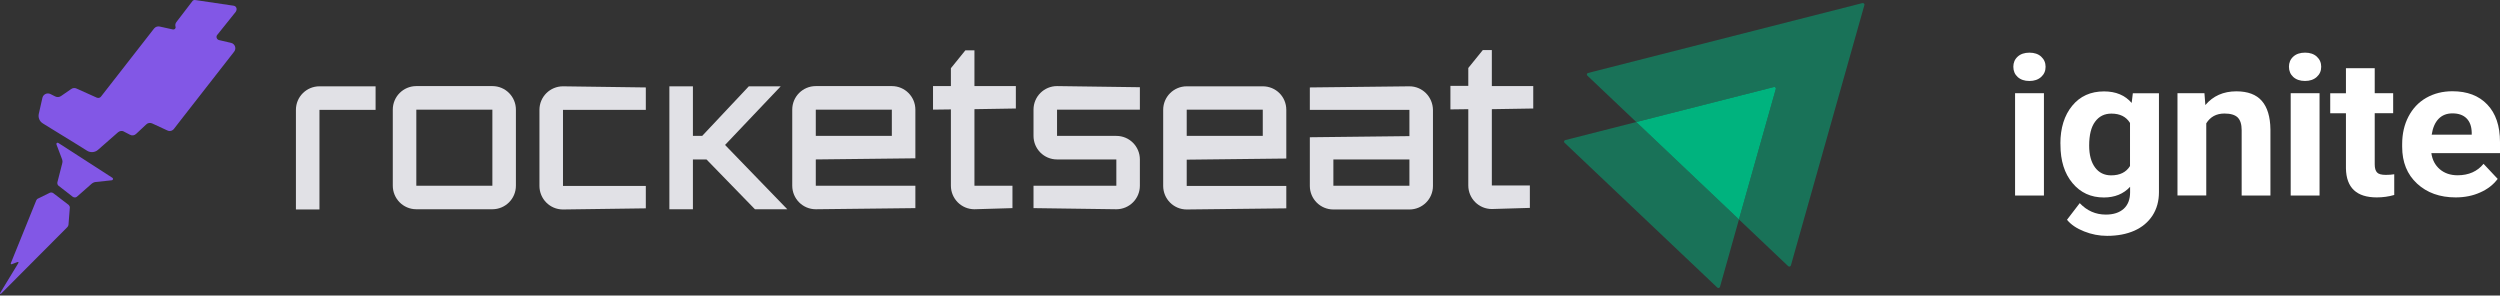 <svg width="406" height="48" viewBox="0 0 406 48" fill="none" xmlns="http://www.w3.org/2000/svg">
<rect x="0" y="0" width="406" height="48" fill="#333333" stroke="none"/>
<g clip-path="url(#clip0_427_28)">
<path d="M326.965 10.845C326.965 10.183 327.194 9.635 327.664 9.202C328.134 8.768 328.778 8.552 329.584 8.552C330.377 8.552 331.021 8.768 331.491 9.202C331.961 9.635 332.203 10.183 332.203 10.845C332.203 11.521 331.961 12.069 331.478 12.502C330.994 12.935 330.363 13.152 329.571 13.152C328.778 13.152 328.147 12.935 327.664 12.502C327.207 12.081 326.965 11.521 326.965 10.845ZM331.934 31.754H327.247V15.139H331.934V31.754Z" fill="white"/>
<path d="M334.606 23.33C334.606 20.782 335.251 18.73 336.526 17.176C337.802 15.621 339.521 14.844 341.697 14.844C343.617 14.844 345.108 15.469 346.183 16.717L346.371 15.15H350.614V31.204C350.614 32.657 350.265 33.919 349.567 35.002C348.869 36.072 347.888 36.9 346.626 37.461C345.363 38.021 343.886 38.302 342.194 38.302C340.905 38.302 339.656 38.06 338.447 37.575C337.225 37.091 336.312 36.467 335.68 35.69L337.749 32.988C338.917 34.224 340.327 34.849 341.992 34.849C343.228 34.849 344.195 34.53 344.893 33.906C345.578 33.281 345.927 32.389 345.927 31.23V30.338C344.853 31.498 343.429 32.071 341.67 32.071C339.562 32.071 337.869 31.294 336.567 29.727C335.264 28.172 334.619 26.095 334.619 23.521V23.33H334.606ZM339.28 23.649C339.28 25.152 339.602 26.337 340.233 27.191C340.864 28.045 341.737 28.478 342.852 28.478C344.275 28.478 345.296 27.968 345.914 26.962V19.966C345.283 18.947 344.275 18.45 342.892 18.45C341.764 18.45 340.891 18.883 340.246 19.762C339.602 20.616 339.28 21.929 339.28 23.649Z" fill="white"/>
<path d="M358.001 15.137L358.149 17.061C359.398 15.583 361.077 14.832 363.185 14.832C365.038 14.832 366.422 15.354 367.322 16.386C368.221 17.418 368.691 18.96 368.718 21.024V31.753H364.045V21.126C364.045 20.183 363.83 19.508 363.4 19.075C362.97 18.654 362.245 18.437 361.251 18.437C359.935 18.437 358.955 18.973 358.297 20.03V31.74H353.623V15.137H358.001Z" fill="white"/>
<path d="M371.726 10.843C371.726 10.18 371.954 9.632 372.424 9.199C372.894 8.766 373.539 8.549 374.345 8.549C375.137 8.549 375.782 8.766 376.252 9.199C376.722 9.632 376.964 10.18 376.964 10.843C376.964 11.518 376.722 12.066 376.239 12.499C375.755 12.932 375.124 13.149 374.331 13.149C373.539 13.149 372.908 12.932 372.424 12.499C371.968 12.079 371.726 11.518 371.726 10.843ZM376.695 31.752H372.008V15.137H376.695V31.752Z" fill="white"/>
<path d="M385.655 11.06V15.137H388.649V18.386H385.655V26.681C385.655 27.293 385.775 27.738 386.031 28.006C386.272 28.274 386.756 28.401 387.454 28.401C387.978 28.401 388.435 28.363 388.824 28.299V31.663C387.911 31.93 386.957 32.058 385.99 32.058C382.713 32.058 381.035 30.491 380.981 27.343V18.399H378.429V15.15H380.981V11.072H385.655V11.06Z" fill="white"/>
<path d="M398.801 32.058C396.236 32.058 394.141 31.307 392.53 29.816C390.918 28.325 390.112 26.337 390.112 23.84V23.407C390.112 21.738 390.448 20.247 391.133 18.934C391.818 17.622 392.771 16.603 394.02 15.889C395.269 15.176 396.693 14.819 398.278 14.819C400.668 14.819 402.562 15.532 403.932 16.972C405.302 18.399 406 20.438 406 23.063V24.872H394.853C395.001 25.955 395.457 26.822 396.223 27.484C396.988 28.134 397.942 28.465 399.11 28.465C400.91 28.465 402.32 27.841 403.327 26.605L405.624 29.051C404.926 29.994 403.972 30.733 402.777 31.256C401.595 31.791 400.265 32.058 398.801 32.058ZM398.278 18.412C397.351 18.412 396.599 18.705 396.021 19.304C395.444 19.903 395.081 20.756 394.907 21.865H401.407V21.508C401.38 20.527 401.111 19.763 400.561 19.215C400.024 18.68 399.258 18.412 398.278 18.412Z" fill="white"/>
<path opacity="0.5" d="M302.779 0.813L290.842 43.102C290.781 43.294 290.538 43.352 290.397 43.218L282.404 35.635L288.393 14.442C288.454 14.25 288.272 14.077 288.07 14.135L265.732 19.817L257.78 12.273C257.639 12.139 257.699 11.908 257.902 11.851L302.456 0.505C302.658 0.467 302.84 0.64 302.779 0.813Z" fill="#00B37E"/>
<path opacity="0.5" d="M282.404 35.635L279.329 46.577C279.268 46.769 279.025 46.826 278.883 46.692L254.077 23.176C253.936 23.042 253.996 22.811 254.199 22.754L265.732 19.817L282.404 35.635Z" fill="#00B37E"/>
<path d="M288.392 14.442L282.403 35.635L265.731 19.817L288.068 14.135C288.271 14.077 288.453 14.25 288.392 14.442Z" fill="#00B37E"/>
</g>
<g clip-path="url(#clip1_427_28)">
<path d="M51.88 14.018C49.785 14.018 48.058 15.709 48.058 17.841V25.93V34.019H51.88V25.93V17.841H56.438H60.996V14.018H56.438H51.88Z" fill="#E1E1E6"/>
<path d="M83.783 23.982V17.805C83.783 15.709 82.093 13.981 79.961 13.981H73.786H67.611C65.516 13.981 63.789 15.672 63.789 17.805V23.982V30.158C63.789 32.254 65.479 33.982 67.611 33.982H73.786H79.961C82.056 33.982 83.783 32.291 83.783 30.158V23.982ZM79.961 23.982V30.158H73.786H67.611V23.982V17.805H73.786H79.961V23.982Z" fill="#E1E1E6"/>
<path d="M91.429 14.018C89.334 14.018 87.606 15.709 87.606 17.841V24.018V30.195C87.606 32.291 89.297 34.019 91.429 34.019L104.881 33.835V30.195H91.429V24.018V17.841H104.881V14.201L91.429 14.018Z" fill="#E1E1E6"/>
<path d="M126.79 14.018H121.607L114.036 22.07H112.529V14.018H108.706V23.982V33.982H112.529V25.893H114.44H114.734L122.6 33.982H127.855L117.748 23.54L126.79 14.018Z" fill="#E1E1E6"/>
<path d="M132.484 30.158V25.893L148.656 25.71V22.07V17.805C148.656 15.709 146.964 13.981 144.834 13.981H138.658H132.484C130.389 13.981 128.661 15.672 128.661 17.805V23.982V30.158C128.661 32.254 130.351 33.982 132.484 33.982L148.656 33.798V30.158H132.484ZM132.484 17.805H138.658H144.834V22.07H140.57H132.484V17.805Z" fill="#E1E1E6"/>
<path d="M158.249 8.172H156.778L154.425 11.077V13.981H151.522V17.805L154.425 17.768V30.158C154.425 32.254 156.116 33.982 158.249 33.982L164.423 33.798V30.158H158.249V17.731L164.974 17.621V13.981H158.249V8.172Z" fill="#E1E1E6"/>
<path d="M185.116 25.893C185.116 23.798 183.425 22.07 181.294 22.07H176.479H171.663V17.805H185.116V14.165L171.663 13.981C169.569 13.981 167.842 15.672 167.842 17.805V22.07C167.842 24.166 169.531 25.893 171.663 25.893H176.479H181.294V30.158H167.842V33.798L181.294 33.982C183.388 33.982 185.116 32.291 185.116 30.158V25.893Z" fill="#E1E1E6"/>
<path d="M205.074 14.018H198.899H192.723C190.629 14.018 188.901 15.709 188.901 17.841V24.018V30.195C188.901 32.291 190.593 34.019 192.723 34.019L208.895 33.835V30.195H192.723V25.93L208.895 25.746V22.106V17.841C208.895 15.709 207.206 14.018 205.074 14.018ZM205.074 22.07H192.723V17.805H198.899H205.074V22.07Z" fill="#E1E1E6"/>
<path d="M228.889 14.018L212.717 14.201V17.841H228.889V22.106L212.717 22.29V25.93V30.195C212.717 32.291 214.408 34.019 216.54 34.019H222.715H228.889C230.985 34.019 232.713 32.328 232.713 30.195V24.018V17.841C232.676 15.709 230.985 14.018 228.889 14.018ZM228.889 30.158H222.715H216.54V25.893H228.889V30.158Z" fill="#E1E1E6"/>
<path d="M242.274 17.731L249 17.621V13.981H242.274V8.135H240.804L238.451 11.04V13.944H235.547V17.768L238.451 17.731V30.122C238.451 32.217 240.142 33.945 242.274 33.945L248.449 33.762V30.122H242.274V17.731Z" fill="#E1E1E6"/>
<path d="M37.951 0.929L31.74 0.01C31.556 -0.027 31.372 0.047 31.299 0.12L28.652 3.576C28.468 3.797 28.432 4.091 28.505 4.348C28.579 4.606 28.358 4.826 28.101 4.789L25.933 4.311C25.602 4.238 25.234 4.348 25.014 4.642L16.413 15.672C16.266 15.893 15.972 15.966 15.715 15.856L12.444 14.386C12.149 14.239 11.819 14.275 11.561 14.459L9.907 15.599C9.65 15.783 9.283 15.819 8.989 15.672L8.18 15.268C7.665 15.011 7.041 15.305 6.894 15.856L6.305 18.467C6.158 19.092 6.416 19.717 6.967 20.048L8.217 20.82L12.223 23.283L14.171 24.496C14.722 24.827 15.421 24.754 15.898 24.349L19.169 21.481C19.427 21.261 19.831 21.187 20.125 21.371L21.117 21.886C21.448 22.07 21.853 21.996 22.11 21.739L23.764 20.195C24.021 19.937 24.425 19.901 24.72 20.048L27.182 21.187C27.55 21.371 27.991 21.261 28.248 20.93L29.387 19.459L38.025 8.393C38.429 7.878 38.172 7.106 37.51 6.959L35.599 6.517C35.195 6.444 35.011 5.929 35.305 5.635L38.282 1.922C38.576 1.48 38.392 1.002 37.951 0.929Z" fill="#8257E6"/>
<path d="M9.466 23.209C9.282 23.099 9.098 23.283 9.172 23.467L10.091 25.893C10.164 26.077 10.164 26.261 10.127 26.445L9.319 29.607C9.282 29.827 9.355 30.048 9.502 30.158L11.818 31.96C12.039 32.107 12.332 32.107 12.516 31.923L14.942 29.791C15.089 29.68 15.273 29.607 15.42 29.57L18.177 29.276C18.36 29.239 18.434 28.982 18.25 28.872L9.466 23.209Z" fill="#8257E6"/>
<path d="M8.657 31.372C8.51 31.262 8.29 31.225 8.106 31.298L6.158 32.254C6.048 32.291 5.974 32.401 5.901 32.512L1.748 42.769C1.748 42.806 1.748 42.806 1.748 42.843C1.784 42.88 1.821 42.916 1.895 42.916L2.85 42.549C2.887 42.549 2.924 42.549 2.96 42.549C2.997 42.586 3.034 42.659 2.997 42.696L0.02 47.586C-0.053 47.696 0.094 47.806 0.167 47.696L10.936 36.887C11.046 36.776 11.083 36.666 11.12 36.519L11.341 33.725C11.341 33.541 11.267 33.394 11.157 33.284L8.657 31.372Z" fill="#8257E6"/>
</g>
<defs>
<clipPath id="clip0_427_28">
<rect width="152" height="48" fill="white" transform="translate(254)"/>
</clipPath>
<clipPath id="clip1_427_28">
<rect width="249" height="48" fill="white"/>
</clipPath>
</defs>
</svg>
